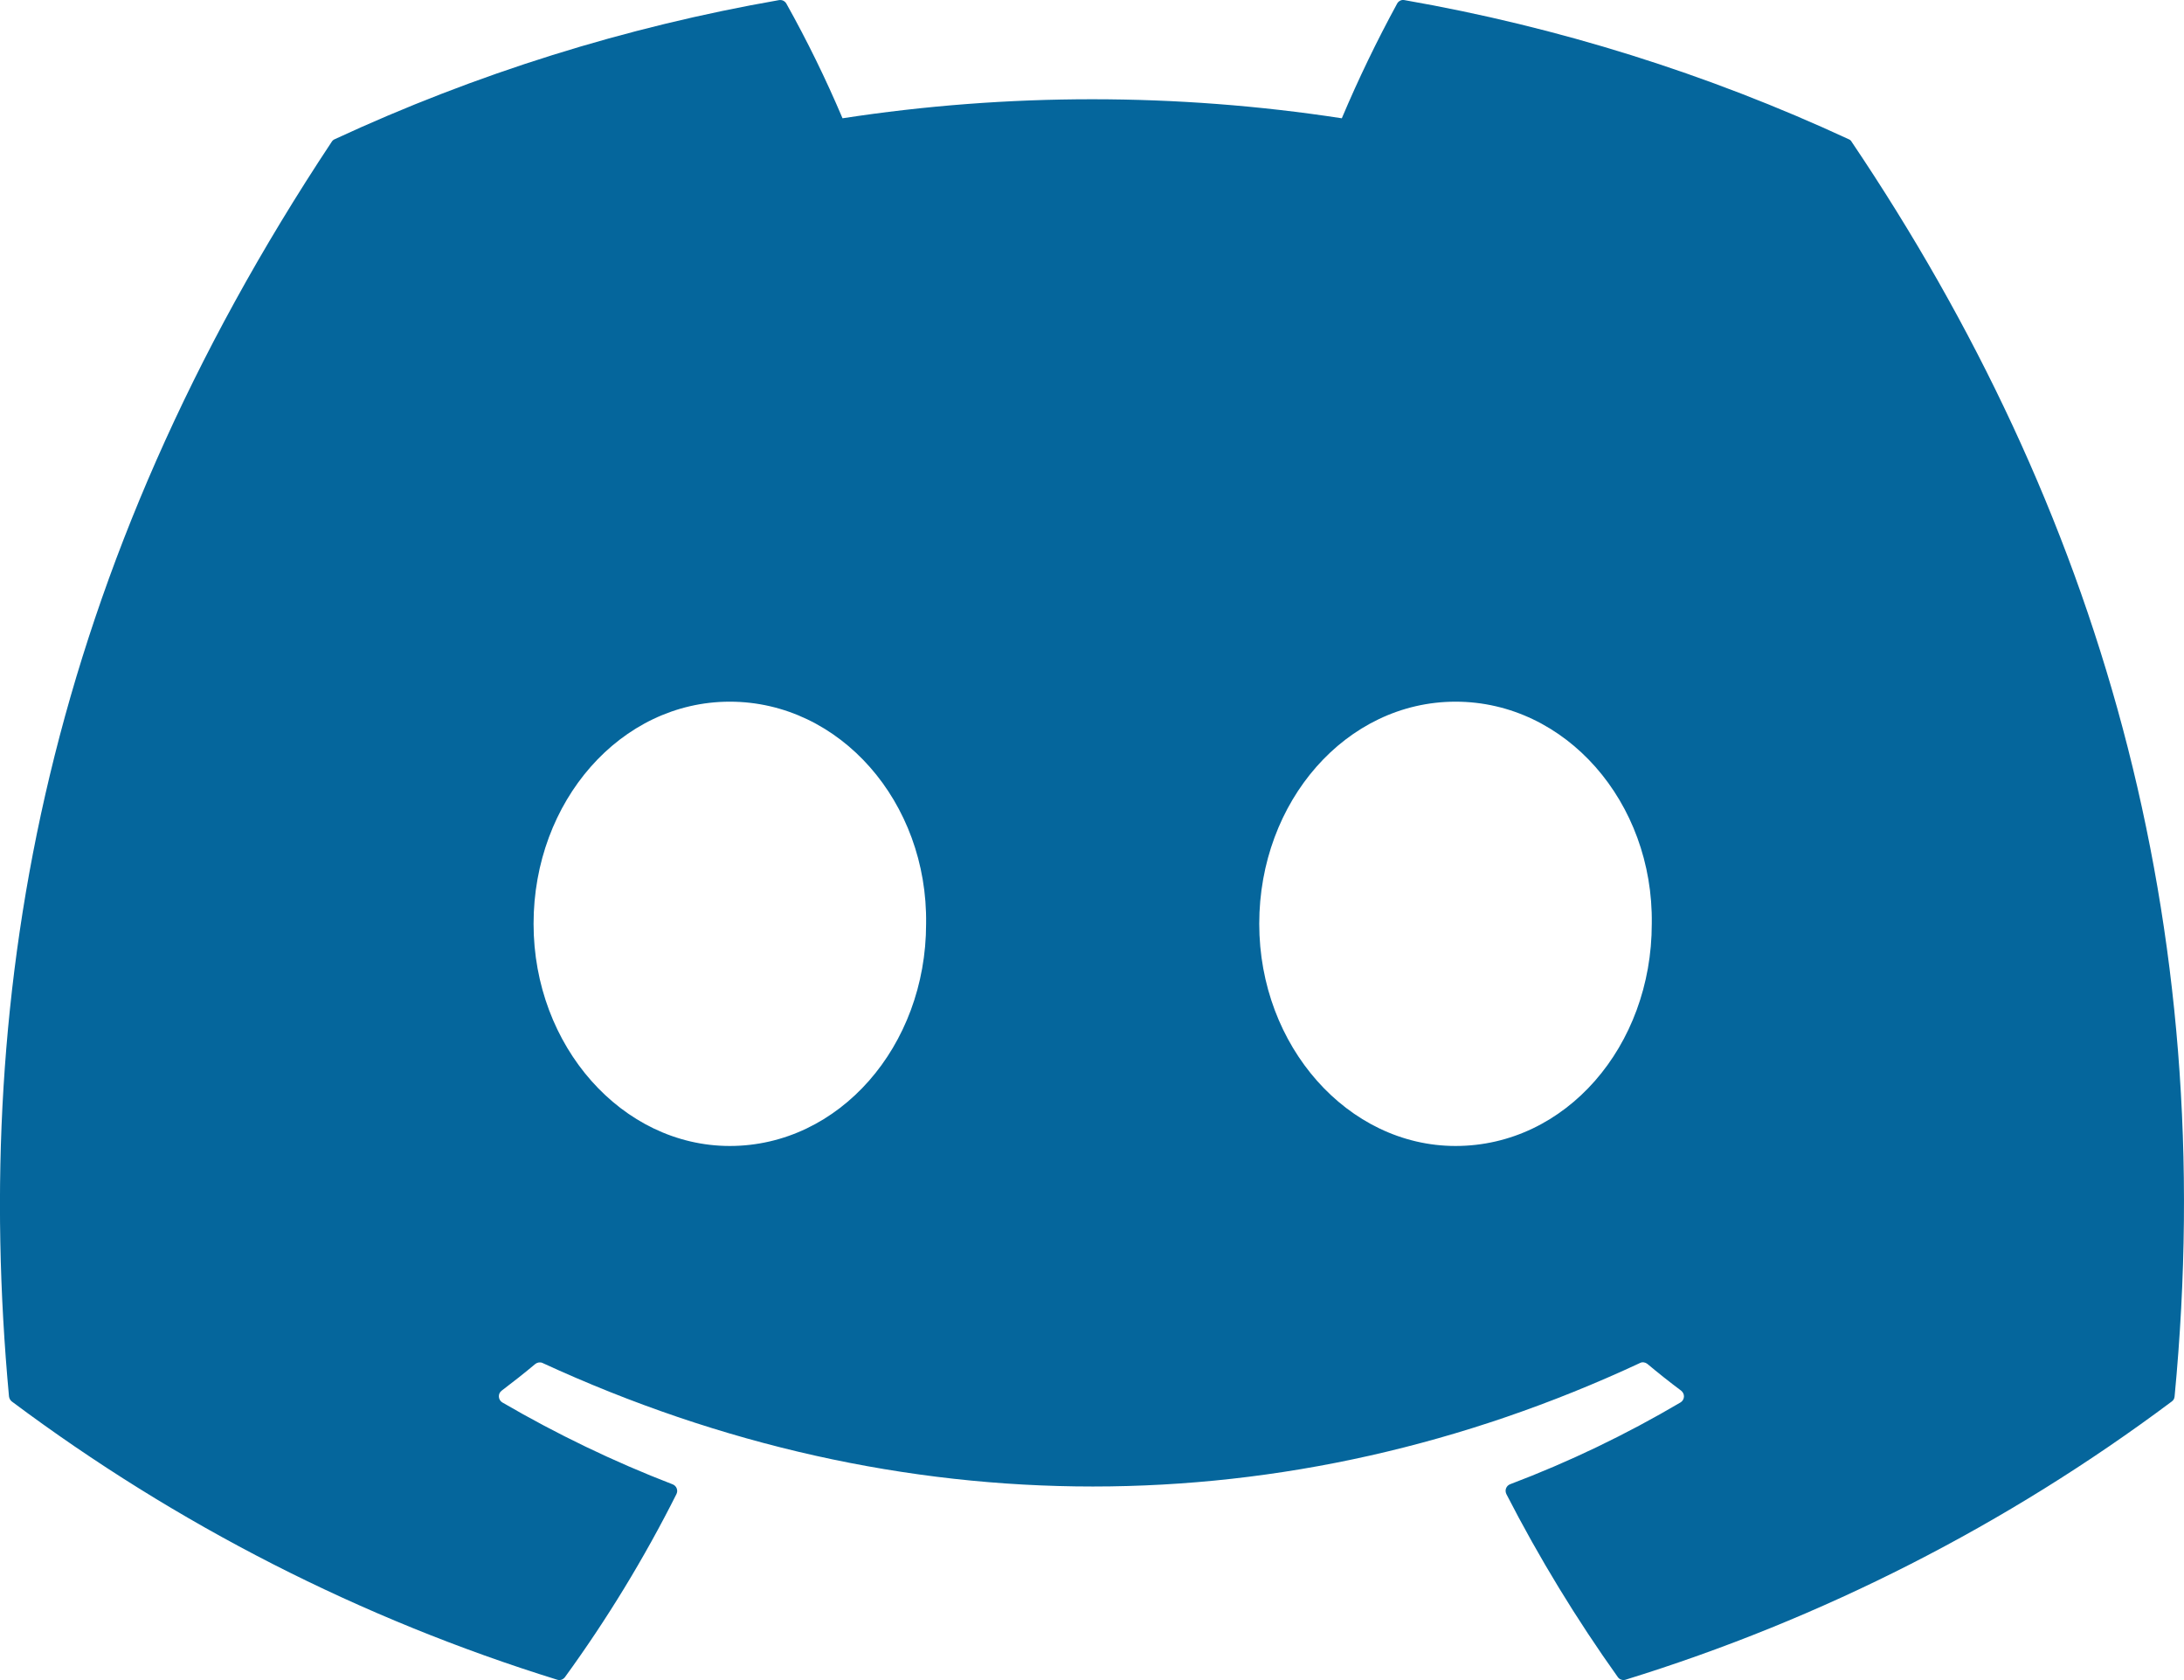 <svg width="26" height="20" viewBox="0 0 26 20" fill="none" xmlns="http://www.w3.org/2000/svg">
<path id="Vector" d="M22.044 1.689C22.037 1.675 22.025 1.664 22.01 1.658C20.325 0.877 18.546 0.32 16.718 0.001C16.701 -0.002 16.684 0 16.669 0.008C16.654 0.015 16.641 0.027 16.633 0.042C16.391 0.486 16.171 0.942 15.974 1.408C14.004 1.106 12 1.106 10.03 1.408C9.832 0.941 9.609 0.485 9.361 0.042C9.352 0.027 9.34 0.016 9.324 0.008C9.309 0.001 9.292 -0.001 9.276 0.001C7.448 0.32 5.669 0.876 3.983 1.658C3.969 1.664 3.957 1.675 3.949 1.688C0.578 6.77 -0.346 11.727 0.107 16.623C0.109 16.635 0.112 16.647 0.118 16.657C0.124 16.668 0.132 16.677 0.141 16.684C2.104 18.152 4.299 19.272 6.634 19.996C6.65 20.001 6.668 20.001 6.684 19.996C6.7 19.99 6.714 19.98 6.725 19.966C7.226 19.277 7.67 18.548 8.053 17.786C8.058 17.775 8.061 17.764 8.062 17.752C8.062 17.74 8.06 17.729 8.056 17.718C8.052 17.707 8.045 17.697 8.037 17.689C8.029 17.681 8.019 17.674 8.008 17.67C7.307 17.4 6.629 17.073 5.98 16.695C5.968 16.688 5.958 16.678 5.951 16.666C5.944 16.654 5.94 16.641 5.939 16.627C5.938 16.613 5.941 16.599 5.946 16.587C5.952 16.574 5.961 16.564 5.972 16.555C6.108 16.452 6.244 16.345 6.374 16.236C6.386 16.227 6.4 16.221 6.415 16.219C6.43 16.217 6.445 16.219 6.458 16.225C10.713 18.186 15.32 18.186 19.525 16.225C19.538 16.218 19.554 16.216 19.569 16.218C19.584 16.22 19.598 16.226 19.61 16.235C19.74 16.344 19.876 16.452 20.014 16.555C20.024 16.563 20.033 16.574 20.039 16.587C20.045 16.599 20.048 16.613 20.047 16.627C20.046 16.641 20.042 16.654 20.035 16.666C20.028 16.678 20.018 16.688 20.006 16.695C19.358 17.077 18.68 17.403 17.977 17.669C17.966 17.673 17.956 17.68 17.948 17.688C17.94 17.697 17.933 17.706 17.929 17.718C17.925 17.729 17.923 17.74 17.924 17.752C17.925 17.764 17.928 17.775 17.933 17.786C18.322 18.544 18.766 19.272 19.26 19.965C19.27 19.979 19.284 19.99 19.301 19.995C19.317 20.001 19.335 20.001 19.351 19.996C21.69 19.274 23.889 18.154 25.854 16.684C25.864 16.677 25.872 16.668 25.878 16.658C25.883 16.648 25.887 16.636 25.888 16.624C26.43 10.964 24.98 6.048 22.044 1.689ZM8.688 13.642C7.407 13.642 6.352 12.455 6.352 10.997C6.352 9.54 7.387 8.353 8.688 8.353C10 8.353 11.046 9.55 11.025 10.997C11.025 12.455 9.99 13.642 8.688 13.642ZM17.328 13.642C16.047 13.642 14.991 12.455 14.991 10.997C14.991 9.54 16.026 8.353 17.328 8.353C18.64 8.353 19.685 9.55 19.664 10.997C19.664 12.455 18.64 13.642 17.328 13.642Z" fill="#05669C"/>
</svg>
